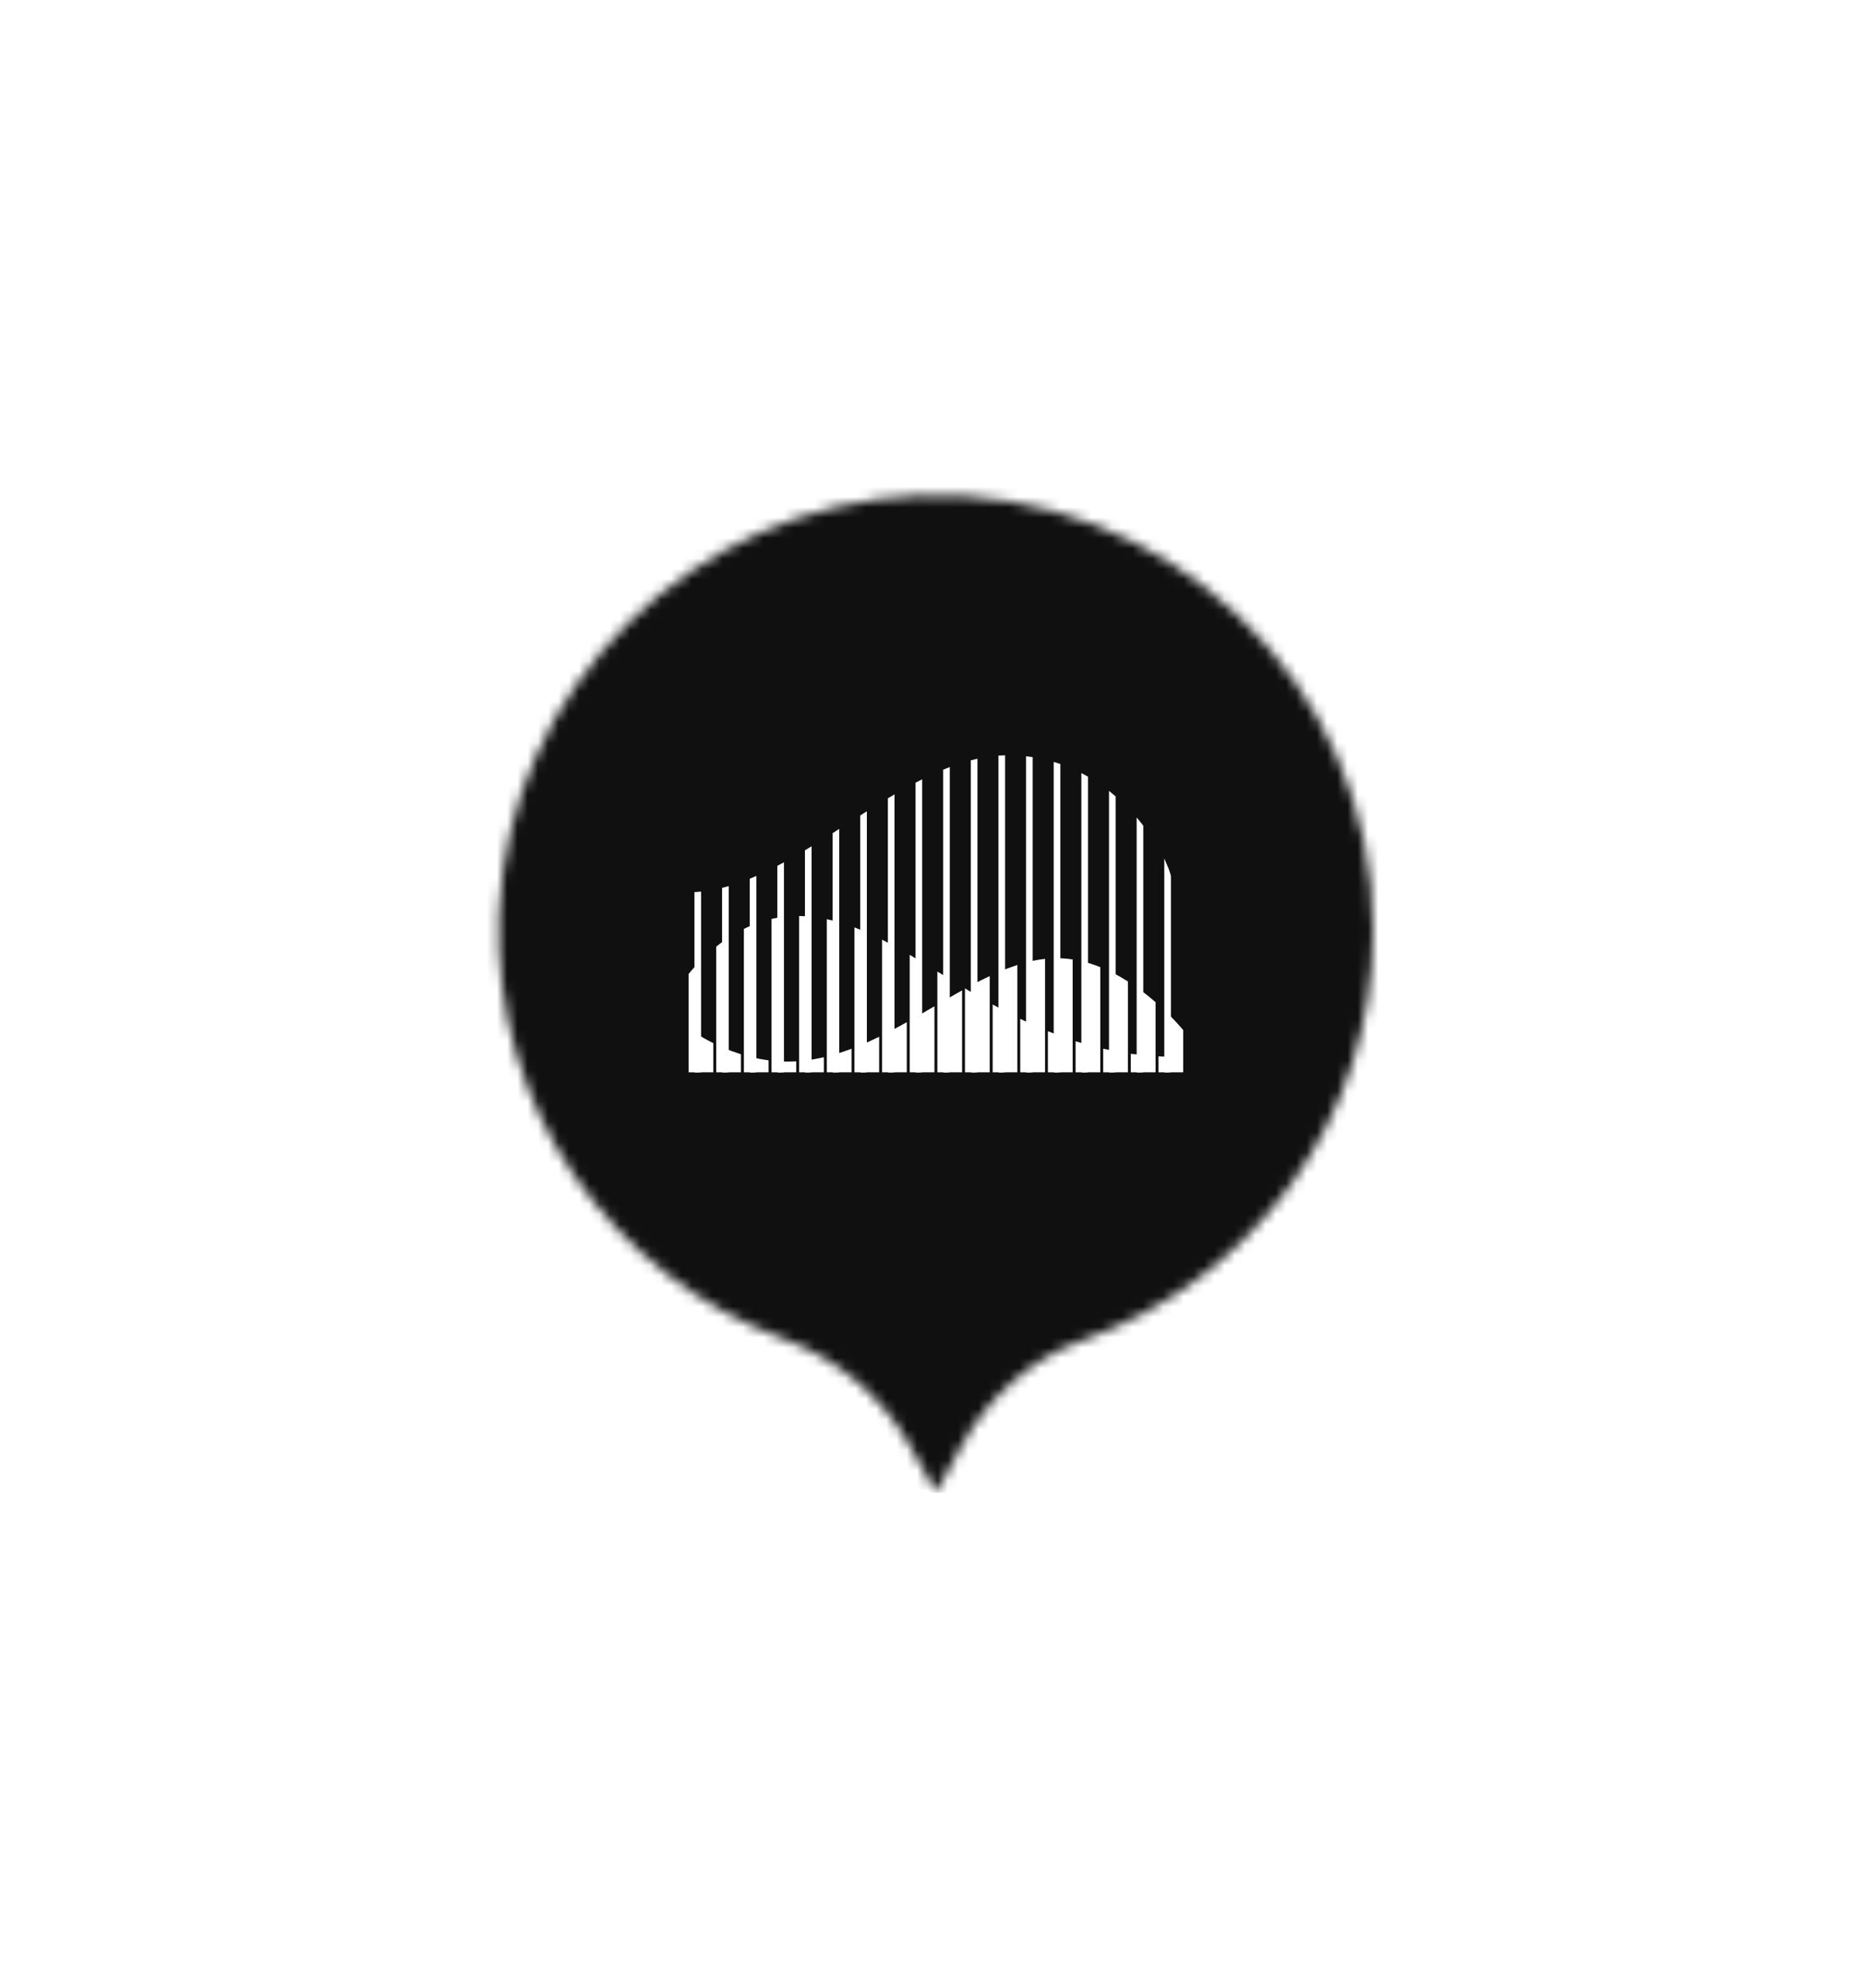 <svg width="182" height="194" viewBox="0 0 182 194" fill="none" xmlns="http://www.w3.org/2000/svg">
<g filter="url(#filter0_d_2960_85395)">
<mask id="mask0_2960_85395" style="mask-type:alpha" maskUnits="userSpaceOnUse" x="48" y="48" width="86" height="98">
<path d="M134 90.826C134 66.794 114.036 47.46 89.716 48.364C67.574 49.267 49.606 67.156 48.699 89.2C47.972 108.173 59.77 124.526 76.467 130.669C81.639 132.566 85.995 136.18 88.718 140.969L91.349 145.667L93.799 141.149C96.431 136.361 100.605 132.566 105.778 130.759C122.203 124.887 134 109.257 134 90.826Z" fill="#2862F7"/>
</mask>
<g mask="url(#mask0_2960_85395)">
<g filter="url(#filter1_b_2960_85395)">
<circle cx="91.333" cy="91" r="54.667" fill="#101010"/>
</g>
<path d="M113.752 84.419C113.949 84.873 114.075 85.248 114.132 85.514V104.516H113.752V84.419Z" fill="white"/>
<path d="M111.056 80.146C111.187 80.304 111.314 80.462 111.436 80.619V104.516H111.056V80.146Z" fill="white"/>
<path d="M108.358 77.464C108.487 77.569 108.614 77.675 108.738 77.782V104.516H108.358V77.464Z" fill="white"/>
<path d="M105.66 75.664C105.788 75.732 105.915 75.802 106.041 75.874V104.516H105.66V75.664Z" fill="white"/>
<path d="M102.962 74.532C103.09 74.572 103.217 74.613 103.343 74.656V104.516H102.962V74.532Z" fill="white"/>
<path d="M100.262 73.955C100.39 73.971 100.517 73.988 100.643 74.006V104.516H100.262V73.955Z" fill="white"/>
<path d="M97.57 73.867C97.697 73.859 97.824 73.853 97.951 73.849V104.516H97.57V73.867Z" fill="white"/>
<path d="M94.873 74.305C94.999 74.273 95.126 74.242 95.253 74.213V104.516H94.873V74.305Z" fill="white"/>
<path d="M92.175 75.207C92.302 75.155 92.428 75.105 92.555 75.055V104.516H92.175V75.207Z" fill="white"/>
<path d="M89.479 76.466C89.606 76.4 89.732 76.335 89.859 76.271V104.516H89.479V76.466Z" fill="white"/>
<path d="M86.779 77.985C86.906 77.909 87.032 77.834 87.159 77.76V104.516H86.779V77.985Z" fill="white"/>
<path d="M84.081 79.658C84.208 79.577 84.334 79.497 84.461 79.416V104.516H84.081V79.658Z" fill="white"/>
<path d="M81.387 81.38C81.514 81.3 81.641 81.219 81.767 81.138V104.516H81.387V81.38Z" fill="white"/>
<path d="M78.685 83.059C78.812 82.983 78.939 82.907 79.065 82.83V104.516H78.685V83.059Z" fill="white"/>
<path d="M75.989 84.582C76.116 84.516 76.243 84.449 76.37 84.38V104.516H75.989V84.582Z" fill="white"/>
<path d="M73.295 85.848C73.422 85.796 73.549 85.743 73.676 85.689V104.516H73.295V85.848Z" fill="white"/>
<path d="M70.6 86.753C70.726 86.721 70.853 86.687 70.98 86.651V104.516H70.6V86.753Z" fill="white"/>
<path d="M67.902 87.187C68.028 87.179 68.155 87.17 68.282 87.159V104.516H67.902V87.187Z" fill="white"/>
<path d="M67.334 95.093V104.514H68.094V94.226C67.788 94.553 67.533 94.849 67.334 95.093Z" fill="white"/>
<path d="M70.027 92.447V104.514H70.788V91.882C70.522 92.067 70.269 92.256 70.027 92.447Z" fill="white"/>
<path d="M72.727 90.737V104.514H73.488V90.396C73.228 90.502 72.974 90.617 72.727 90.737Z" fill="white"/>
<path d="M75.425 89.787V104.514H76.186V89.647C75.928 89.685 75.674 89.733 75.425 89.787Z" fill="white"/>
<path d="M78.119 89.531V104.514H78.88V89.572C78.627 89.551 78.374 89.537 78.119 89.531Z" fill="white"/>
<path d="M80.821 89.868V104.514H81.582V90.056C81.329 89.987 81.075 89.924 80.821 89.868Z" fill="white"/>
<path d="M83.517 90.698V104.514H84.278V91.009C84.024 90.9 83.771 90.796 83.517 90.698Z" fill="white"/>
<path d="M86.211 91.922V104.514H86.971V92.323C86.717 92.186 86.464 92.052 86.211 91.922Z" fill="white"/>
<path d="M88.909 93.419V104.514H89.669V93.871C89.415 93.719 89.161 93.568 88.909 93.419Z" fill="white"/>
<path d="M91.609 95.053V104.514H92.369V95.52C92.189 95.409 92.009 95.299 91.83 95.189C91.756 95.144 91.682 95.098 91.609 95.053Z" fill="white"/>
<path d="M94.302 96.694V104.514H95.063V97.145C94.808 96.995 94.554 96.845 94.302 96.694Z" fill="white"/>
<path d="M97.004 98.252V104.514H97.765V98.664C97.51 98.528 97.256 98.39 97.004 98.252Z" fill="white"/>
<path d="M99.696 99.644V104.514H100.457V100.001C100.201 99.884 99.948 99.765 99.696 99.644Z" fill="white"/>
<path d="M102.394 100.833V104.514H103.155V101.127C102.899 101.032 102.646 100.933 102.394 100.833Z" fill="white"/>
<path d="M105.094 101.793V104.514H105.855V102.02C105.599 101.946 105.346 101.871 105.094 101.793Z" fill="white"/>
<path d="M107.79 102.51V104.514H108.551V102.669C108.295 102.619 108.042 102.566 107.79 102.51Z" fill="white"/>
<path d="M110.484 102.988V104.514H111.244V103.081C110.989 103.053 110.735 103.022 110.484 102.988Z" fill="white"/>
<path d="M113.182 103.234V104.514H113.942V103.262C113.687 103.256 113.433 103.246 113.182 103.234Z" fill="white"/>
<path d="M113.812 98.948C114.565 99.685 115.091 100.29 115.333 100.579V104.515H113.812V98.948Z" fill="white"/>
<path d="M111.114 96.653C111.664 97.054 112.174 97.465 112.636 97.864V104.515H111.114V96.653Z" fill="white"/>
<path d="M108.416 94.999C108.945 95.261 109.453 95.55 109.938 95.855V104.515H108.416V94.999Z" fill="white"/>
<path d="M105.718 93.982C106.238 94.114 106.746 94.281 107.24 94.475V104.515H105.718V93.982Z" fill="white"/>
<path d="M103.022 93.647C103.059 93.647 103.095 93.647 103.132 93.647C103.609 93.647 104.08 93.682 104.544 93.748V104.515H103.022V93.647Z" fill="white"/>
<path d="M100.327 94.013C100.835 93.886 101.342 93.789 101.848 93.727V104.515H100.327V94.013Z" fill="white"/>
<path d="M97.624 94.935C98.133 94.72 98.64 94.526 99.146 94.358V104.515H97.624V94.935Z" fill="white"/>
<path d="M94.929 96.236C95.438 95.965 95.945 95.707 96.45 95.465V104.515H94.929V96.236Z" fill="white"/>
<path d="M92.233 97.749C92.743 97.453 93.25 97.162 93.754 96.879V104.515H92.233V97.749Z" fill="white"/>
<path d="M89.535 99.319C90.045 99.026 90.552 98.73 91.056 98.436V104.515H89.535V99.319Z" fill="white"/>
<path d="M86.837 100.803C87.347 100.539 87.855 100.264 88.358 99.984V104.515H86.837V100.803Z" fill="white"/>
<path d="M84.139 102.079C84.65 101.864 85.157 101.634 85.66 101.392V104.515H84.139V102.079Z" fill="white"/>
<path d="M81.445 103.042C81.956 102.895 82.463 102.727 82.967 102.542V104.515H81.445V103.042Z" fill="white"/>
<path d="M78.745 103.61C79.256 103.545 79.763 103.455 80.267 103.343V104.515H78.745V103.61Z" fill="white"/>
<path d="M76.047 103.713C76.304 103.727 76.563 103.735 76.826 103.735C77.074 103.735 77.322 103.728 77.569 103.716V104.515H76.047V103.713Z" fill="white"/>
<path d="M73.349 103.31C73.836 103.426 74.345 103.525 74.871 103.598V104.515H73.349V103.31Z" fill="white"/>
<path d="M70.653 102.424C71.12 102.619 71.629 102.81 72.175 102.983V104.515H70.653V102.424Z" fill="white"/>
<path d="M67.958 101.03C68.285 101.239 68.805 101.549 69.479 101.886V104.515H67.958V101.03Z" fill="white"/>
<path d="M113.752 84.419C113.949 84.873 114.075 85.248 114.132 85.514V104.516H113.752V84.419Z" stroke="white" stroke-width="0.267" stroke-miterlimit="10"/>
<path d="M111.056 80.146C111.187 80.304 111.314 80.462 111.436 80.619V104.516H111.056V80.146Z" stroke="white" stroke-width="0.267" stroke-miterlimit="10"/>
<path d="M108.358 77.464C108.487 77.569 108.614 77.675 108.738 77.782V104.516H108.358V77.464Z" stroke="white" stroke-width="0.267" stroke-miterlimit="10"/>
<path d="M105.66 75.664C105.788 75.732 105.915 75.802 106.041 75.874V104.516H105.66V75.664Z" stroke="white" stroke-width="0.267" stroke-miterlimit="10"/>
<path d="M102.962 74.532C103.09 74.572 103.217 74.613 103.343 74.656V104.516H102.962V74.532Z" stroke="white" stroke-width="0.267" stroke-miterlimit="10"/>
<path d="M100.262 73.955C100.39 73.971 100.517 73.988 100.643 74.006V104.516H100.262V73.955Z" stroke="white" stroke-width="0.267" stroke-miterlimit="10"/>
<path d="M97.57 73.867C97.697 73.859 97.824 73.853 97.951 73.849V104.516H97.57V73.867Z" stroke="white" stroke-width="0.267" stroke-miterlimit="10"/>
<path d="M94.873 74.305C94.999 74.273 95.126 74.242 95.253 74.213V104.516H94.873V74.305Z" stroke="white" stroke-width="0.267" stroke-miterlimit="10"/>
<path d="M92.175 75.207C92.302 75.155 92.428 75.105 92.555 75.055V104.516H92.175V75.207Z" stroke="white" stroke-width="0.267" stroke-miterlimit="10"/>
<path d="M89.479 76.466C89.606 76.4 89.732 76.335 89.859 76.271V104.516H89.479V76.466Z" stroke="white" stroke-width="0.267" stroke-miterlimit="10"/>
<path d="M86.779 77.985C86.906 77.909 87.032 77.834 87.159 77.76V104.516H86.779V77.985Z" stroke="white" stroke-width="0.267" stroke-miterlimit="10"/>
<path d="M84.081 79.658C84.208 79.577 84.334 79.497 84.461 79.416V104.516H84.081V79.658Z" stroke="white" stroke-width="0.267" stroke-miterlimit="10"/>
<path d="M81.387 81.38C81.514 81.3 81.641 81.219 81.767 81.138V104.516H81.387V81.38Z" stroke="white" stroke-width="0.267" stroke-miterlimit="10"/>
<path d="M78.685 83.059C78.812 82.983 78.939 82.907 79.065 82.83V104.516H78.685V83.059Z" stroke="white" stroke-width="0.267" stroke-miterlimit="10"/>
<path d="M75.989 84.582C76.116 84.516 76.243 84.449 76.37 84.38V104.516H75.989V84.582Z" stroke="white" stroke-width="0.267" stroke-miterlimit="10"/>
<path d="M73.295 85.848C73.422 85.796 73.549 85.743 73.676 85.689V104.516H73.295V85.848Z" stroke="white" stroke-width="0.267" stroke-miterlimit="10"/>
<path d="M70.6 86.753C70.726 86.721 70.853 86.687 70.98 86.651V104.516H70.6V86.753Z" stroke="white" stroke-width="0.267" stroke-miterlimit="10"/>
<path d="M67.902 87.187C68.028 87.179 68.155 87.17 68.282 87.159V104.516H67.902V87.187Z" stroke="white" stroke-width="0.267" stroke-miterlimit="10"/>
<path d="M67.334 95.093V104.514H68.094V94.226C67.788 94.553 67.533 94.849 67.334 95.093Z" stroke="white" stroke-width="0.267" stroke-miterlimit="10"/>
<path d="M70.027 92.447V104.514H70.788V91.882C70.522 92.067 70.269 92.256 70.027 92.447Z" stroke="white" stroke-width="0.267" stroke-miterlimit="10"/>
<path d="M72.727 90.737V104.514H73.488V90.396C73.228 90.502 72.974 90.617 72.727 90.737Z" stroke="white" stroke-width="0.267" stroke-miterlimit="10"/>
<path d="M75.425 89.787V104.514H76.186V89.647C75.928 89.685 75.674 89.733 75.425 89.787Z" stroke="white" stroke-width="0.267" stroke-miterlimit="10"/>
<path d="M78.119 89.531V104.514H78.88V89.572C78.627 89.551 78.374 89.537 78.119 89.531Z" stroke="white" stroke-width="0.267" stroke-miterlimit="10"/>
<path d="M80.821 89.868V104.514H81.582V90.056C81.329 89.987 81.075 89.924 80.821 89.868Z" stroke="white" stroke-width="0.267" stroke-miterlimit="10"/>
<path d="M83.517 90.698V104.514H84.278V91.009C84.024 90.9 83.771 90.796 83.517 90.698Z" stroke="white" stroke-width="0.267" stroke-miterlimit="10"/>
<path d="M86.211 91.922V104.514H86.971V92.323C86.717 92.186 86.464 92.052 86.211 91.922Z" stroke="white" stroke-width="0.267" stroke-miterlimit="10"/>
<path d="M88.909 93.419V104.514H89.669V93.871C89.415 93.719 89.161 93.568 88.909 93.419Z" stroke="white" stroke-width="0.267" stroke-miterlimit="10"/>
<path d="M91.609 95.053V104.514H92.369V95.52C92.189 95.409 92.009 95.299 91.83 95.189C91.756 95.144 91.682 95.098 91.609 95.053Z" stroke="white" stroke-width="0.267" stroke-miterlimit="10"/>
<path d="M94.302 96.694V104.514H95.063V97.145C94.808 96.995 94.554 96.845 94.302 96.694Z" stroke="white" stroke-width="0.267" stroke-miterlimit="10"/>
<path d="M97.004 98.252V104.514H97.765V98.664C97.51 98.528 97.256 98.39 97.004 98.252Z" stroke="white" stroke-width="0.267" stroke-miterlimit="10"/>
<path d="M99.696 99.644V104.514H100.457V100.001C100.201 99.884 99.948 99.765 99.696 99.644Z" stroke="white" stroke-width="0.267" stroke-miterlimit="10"/>
<path d="M102.394 100.833V104.514H103.155V101.127C102.899 101.032 102.646 100.933 102.394 100.833Z" stroke="white" stroke-width="0.267" stroke-miterlimit="10"/>
<path d="M105.094 101.793V104.514H105.855V102.02C105.599 101.946 105.346 101.871 105.094 101.793Z" stroke="white" stroke-width="0.267" stroke-miterlimit="10"/>
<path d="M107.79 102.51V104.514H108.551V102.669C108.295 102.619 108.042 102.566 107.79 102.51Z" stroke="white" stroke-width="0.267" stroke-miterlimit="10"/>
<path d="M110.484 102.988V104.514H111.244V103.081C110.989 103.053 110.735 103.022 110.484 102.988Z" stroke="white" stroke-width="0.267" stroke-miterlimit="10"/>
<path d="M113.182 103.234V104.514H113.942V103.262C113.687 103.256 113.433 103.246 113.182 103.234Z" stroke="white" stroke-width="0.267" stroke-miterlimit="10"/>
<path d="M113.812 98.948C114.565 99.685 115.091 100.29 115.333 100.579V104.515H113.812V98.948Z" stroke="white" stroke-width="0.267" stroke-miterlimit="10"/>
<path d="M111.114 96.653C111.664 97.054 112.174 97.465 112.636 97.864V104.515H111.114V96.653Z" stroke="white" stroke-width="0.267" stroke-miterlimit="10"/>
<path d="M108.416 94.999C108.945 95.261 109.453 95.55 109.938 95.855V104.515H108.416V94.999Z" stroke="white" stroke-width="0.267" stroke-miterlimit="10"/>
<path d="M105.718 93.982C106.238 94.114 106.746 94.281 107.24 94.475V104.515H105.718V93.982Z" stroke="white" stroke-width="0.267" stroke-miterlimit="10"/>
<path d="M103.022 93.647C103.059 93.647 103.095 93.647 103.132 93.647C103.609 93.647 104.08 93.682 104.544 93.748V104.515H103.022V93.647Z" stroke="white" stroke-width="0.267" stroke-miterlimit="10"/>
<path d="M100.327 94.013C100.835 93.886 101.342 93.789 101.848 93.727V104.515H100.327V94.013Z" stroke="white" stroke-width="0.267" stroke-miterlimit="10"/>
<path d="M97.624 94.935C98.133 94.72 98.64 94.526 99.146 94.358V104.515H97.624V94.935Z" stroke="white" stroke-width="0.267" stroke-miterlimit="10"/>
<path d="M94.929 96.236C95.438 95.965 95.945 95.707 96.45 95.465V104.515H94.929V96.236Z" stroke="white" stroke-width="0.267" stroke-miterlimit="10"/>
<path d="M92.233 97.749C92.743 97.453 93.25 97.162 93.754 96.879V104.515H92.233V97.749Z" stroke="white" stroke-width="0.267" stroke-miterlimit="10"/>
<path d="M89.535 99.319C90.045 99.026 90.552 98.73 91.056 98.436V104.515H89.535V99.319Z" stroke="white" stroke-width="0.267" stroke-miterlimit="10"/>
<path d="M86.837 100.803C87.347 100.539 87.855 100.264 88.358 99.984V104.515H86.837V100.803Z" stroke="white" stroke-width="0.267" stroke-miterlimit="10"/>
<path d="M84.139 102.079C84.65 101.864 85.157 101.634 85.66 101.392V104.515H84.139V102.079Z" stroke="white" stroke-width="0.267" stroke-miterlimit="10"/>
<path d="M81.445 103.042C81.956 102.895 82.463 102.727 82.967 102.542V104.515H81.445V103.042Z" stroke="white" stroke-width="0.267" stroke-miterlimit="10"/>
<path d="M78.745 103.61C79.256 103.545 79.763 103.455 80.267 103.343V104.515H78.745V103.61Z" stroke="white" stroke-width="0.267" stroke-miterlimit="10"/>
<path d="M76.047 103.713C76.304 103.727 76.563 103.735 76.826 103.735C77.074 103.735 77.322 103.728 77.569 103.716V104.515H76.047V103.713Z" stroke="white" stroke-width="0.267" stroke-miterlimit="10"/>
<path d="M73.349 103.31C73.836 103.426 74.345 103.525 74.871 103.598V104.515H73.349V103.31Z" stroke="white" stroke-width="0.267" stroke-miterlimit="10"/>
<path d="M70.653 102.424C71.12 102.619 71.629 102.81 72.175 102.983V104.515H70.653V102.424Z" stroke="white" stroke-width="0.267" stroke-miterlimit="10"/>
<path d="M67.958 101.03C68.285 101.239 68.805 101.549 69.479 101.886V104.515H67.958V101.03Z" stroke="white" stroke-width="0.267" stroke-miterlimit="10"/>
</g>
</g>
<defs>
<filter id="filter0_d_2960_85395" x="0.667" y="0.333" width="181.333" height="193.333" filterUnits="userSpaceOnUse" color-interpolation-filters="sRGB">
<feFlood flood-opacity="0" result="BackgroundImageFix"/>
<feColorMatrix in="SourceAlpha" type="matrix" values="0 0 0 0 0 0 0 0 0 0 0 0 0 0 0 0 0 0 127 0" result="hardAlpha"/>
<feOffset/>
<feGaussianBlur stdDeviation="24"/>
<feComposite in2="hardAlpha" operator="out"/>
<feColorMatrix type="matrix" values="0 0 0 0 0 0 0 0 0 0 0 0 0 0 0 0 0 0 0.15 0"/>
<feBlend mode="normal" in2="BackgroundImageFix" result="effect1_dropShadow_2960_85395"/>
<feBlend mode="normal" in="SourceGraphic" in2="effect1_dropShadow_2960_85395" result="shape"/>
</filter>
<filter id="filter1_b_2960_85395" x="-38" y="-38.333" width="258.667" height="258.667" filterUnits="userSpaceOnUse" color-interpolation-filters="sRGB">
<feFlood flood-opacity="0" result="BackgroundImageFix"/>
<feGaussianBlur in="BackgroundImageFix" stdDeviation="37.333"/>
<feComposite in2="SourceAlpha" operator="in" result="effect1_backgroundBlur_2960_85395"/>
<feBlend mode="normal" in="SourceGraphic" in2="effect1_backgroundBlur_2960_85395" result="shape"/>
</filter>
</defs>
</svg>
